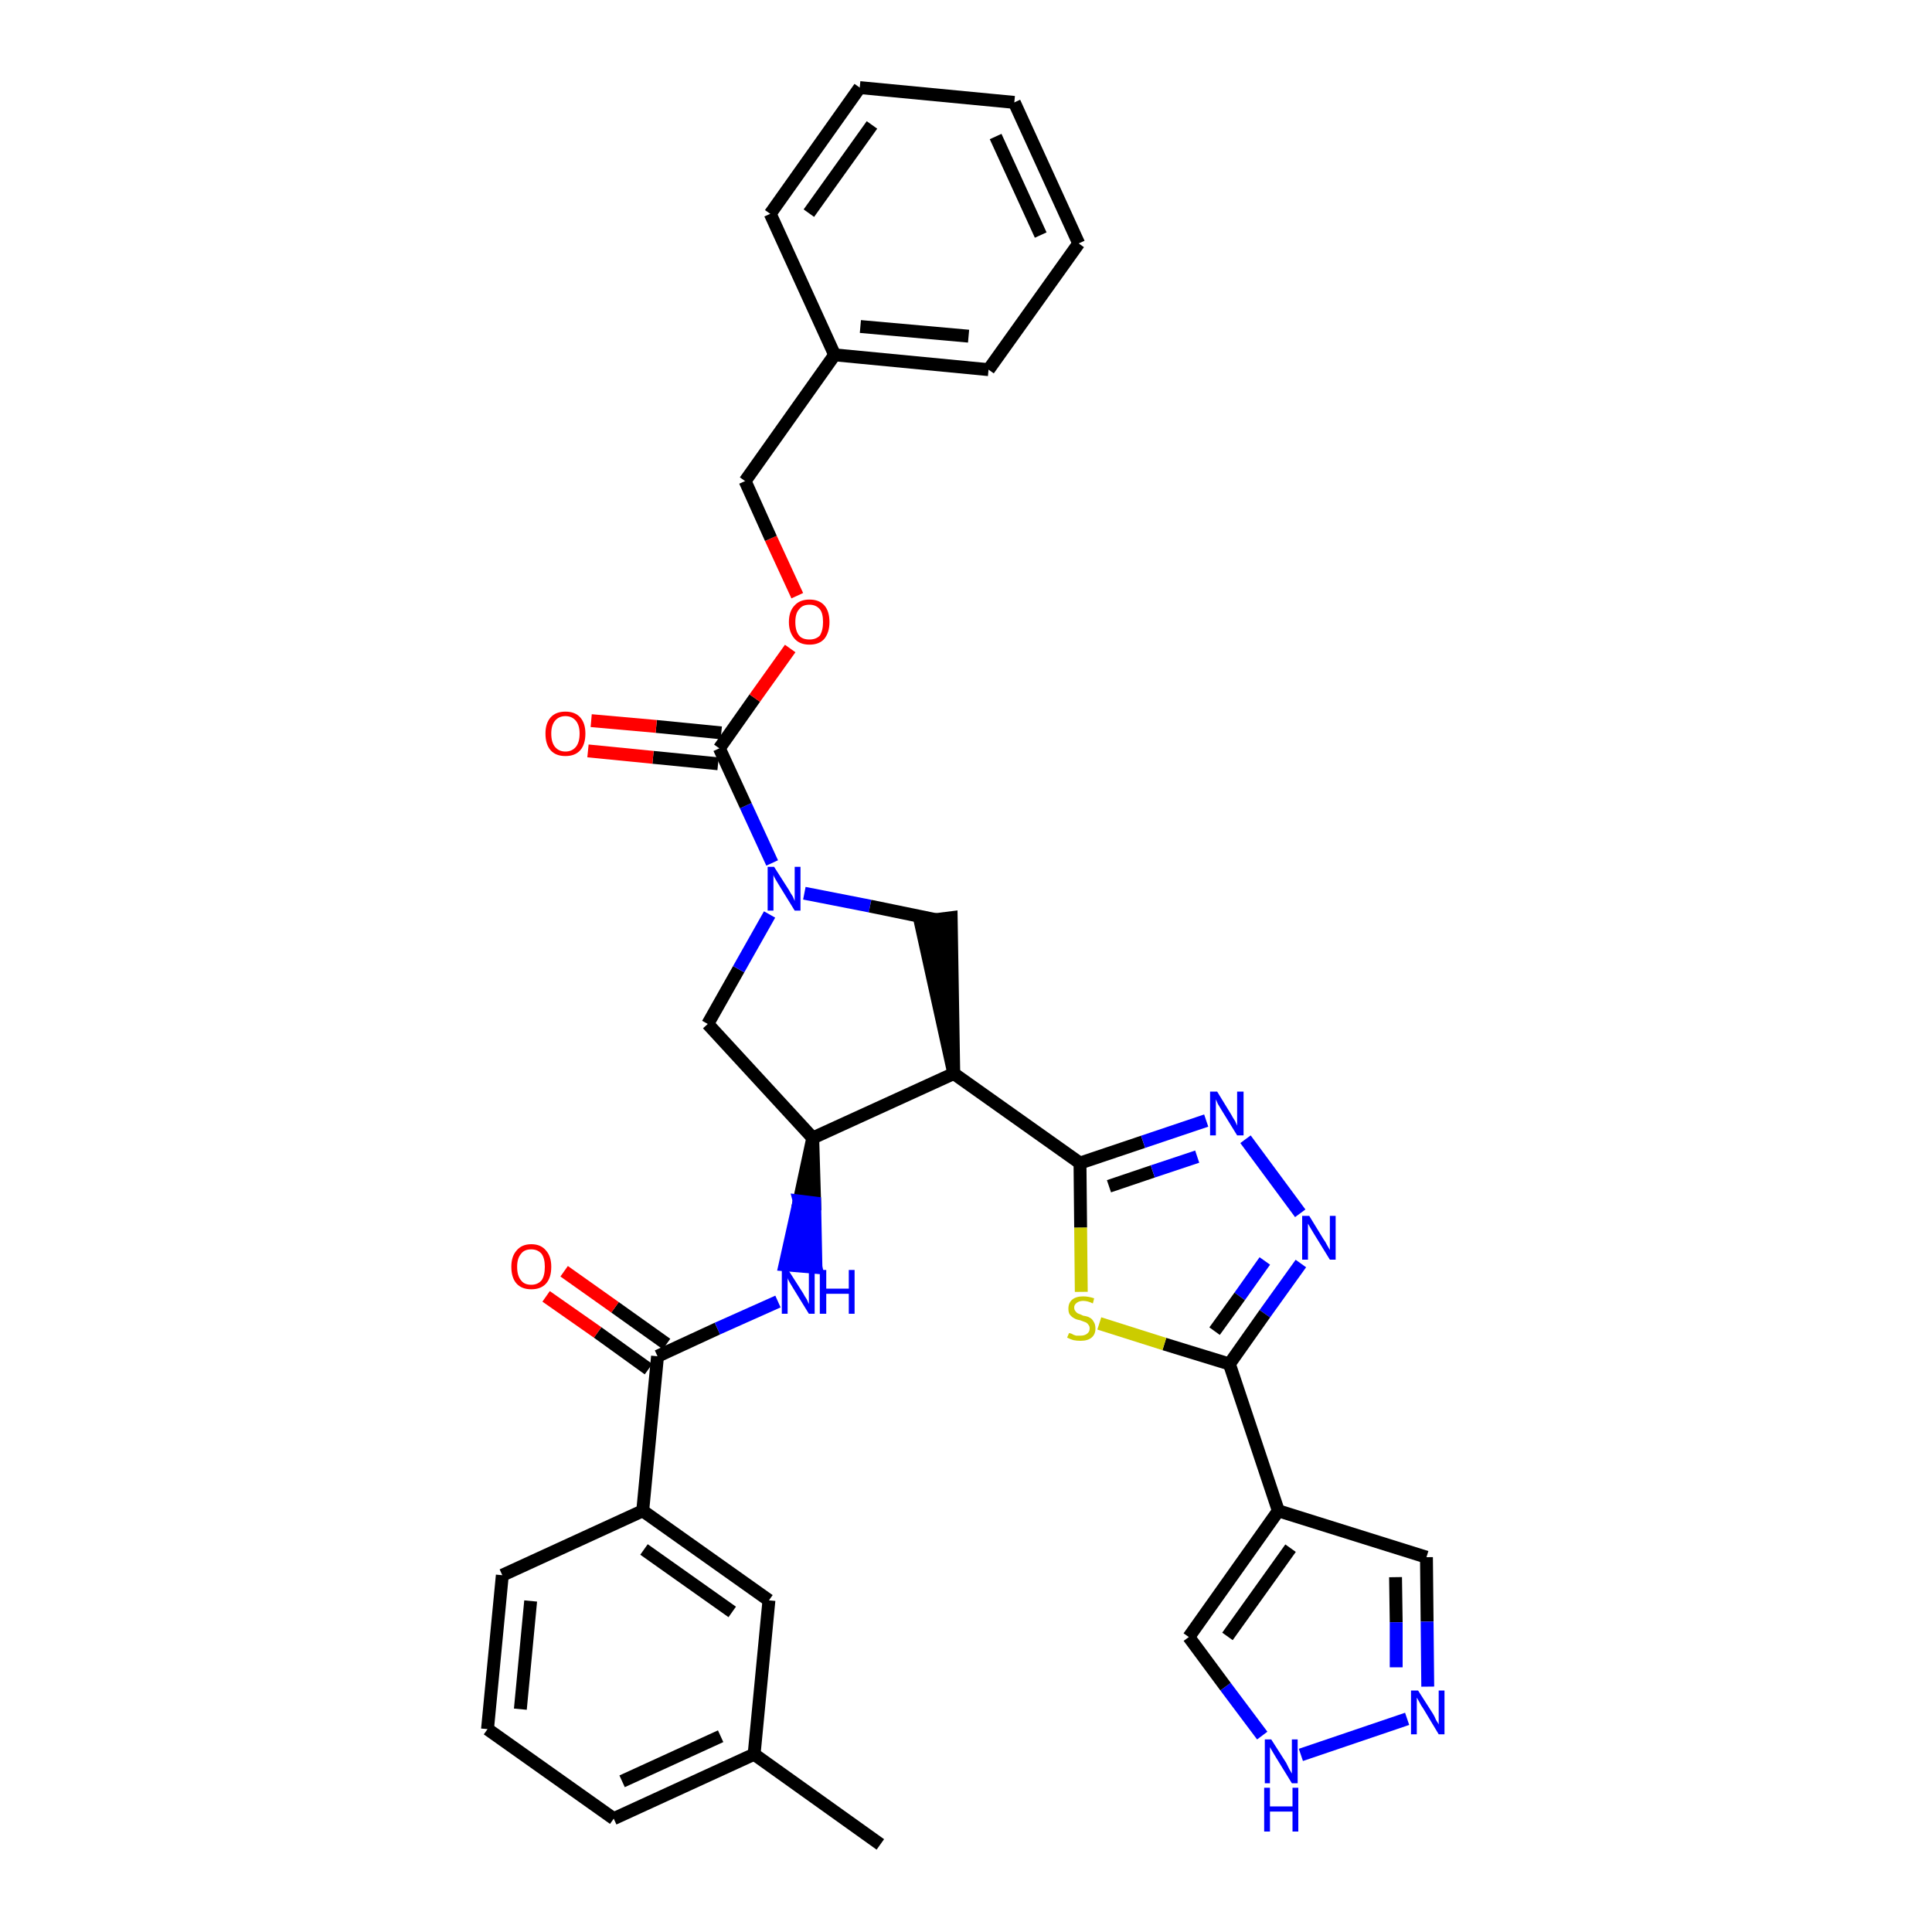 <?xml version='1.0' encoding='iso-8859-1'?>
<svg version='1.1' baseProfile='full'
              xmlns='http://www.w3.org/2000/svg'
                      xmlns:rdkit='http://www.rdkit.org/xml'
                      xmlns:xlink='http://www.w3.org/1999/xlink'
                  xml:space='preserve'
width='300px' height='300px' viewBox='0 0 300 300'>
<!-- END OF HEADER -->
<path class='bond-0 atom-0 atom-1' d='M 136.7,286.4 L 117.1,272.4' style='fill:none;fill-rule:evenodd;stroke:#000000;stroke-width:2.0px;stroke-linecap:butt;stroke-linejoin:miter;stroke-opacity:1' />
<path class='bond-1 atom-1 atom-2' d='M 117.1,272.4 L 95.3,282.4' style='fill:none;fill-rule:evenodd;stroke:#000000;stroke-width:2.0px;stroke-linecap:butt;stroke-linejoin:miter;stroke-opacity:1' />
<path class='bond-1 atom-1 atom-2' d='M 111.9,269.6 L 96.6,276.6' style='fill:none;fill-rule:evenodd;stroke:#000000;stroke-width:2.0px;stroke-linecap:butt;stroke-linejoin:miter;stroke-opacity:1' />
<path class='bond-34 atom-34 atom-1' d='M 119.4,248.5 L 117.1,272.4' style='fill:none;fill-rule:evenodd;stroke:#000000;stroke-width:2.0px;stroke-linecap:butt;stroke-linejoin:miter;stroke-opacity:1' />
<path class='bond-2 atom-2 atom-3' d='M 95.3,282.4 L 75.7,268.5' style='fill:none;fill-rule:evenodd;stroke:#000000;stroke-width:2.0px;stroke-linecap:butt;stroke-linejoin:miter;stroke-opacity:1' />
<path class='bond-3 atom-3 atom-4' d='M 75.7,268.5 L 78.0,244.6' style='fill:none;fill-rule:evenodd;stroke:#000000;stroke-width:2.0px;stroke-linecap:butt;stroke-linejoin:miter;stroke-opacity:1' />
<path class='bond-3 atom-3 atom-4' d='M 80.8,265.4 L 82.4,248.6' style='fill:none;fill-rule:evenodd;stroke:#000000;stroke-width:2.0px;stroke-linecap:butt;stroke-linejoin:miter;stroke-opacity:1' />
<path class='bond-4 atom-4 atom-5' d='M 78.0,244.6 L 99.8,234.6' style='fill:none;fill-rule:evenodd;stroke:#000000;stroke-width:2.0px;stroke-linecap:butt;stroke-linejoin:miter;stroke-opacity:1' />
<path class='bond-5 atom-5 atom-6' d='M 99.8,234.6 L 102.1,210.6' style='fill:none;fill-rule:evenodd;stroke:#000000;stroke-width:2.0px;stroke-linecap:butt;stroke-linejoin:miter;stroke-opacity:1' />
<path class='bond-33 atom-5 atom-34' d='M 99.8,234.6 L 119.4,248.5' style='fill:none;fill-rule:evenodd;stroke:#000000;stroke-width:2.0px;stroke-linecap:butt;stroke-linejoin:miter;stroke-opacity:1' />
<path class='bond-33 atom-5 atom-34' d='M 100.0,240.6 L 113.7,250.3' style='fill:none;fill-rule:evenodd;stroke:#000000;stroke-width:2.0px;stroke-linecap:butt;stroke-linejoin:miter;stroke-opacity:1' />
<path class='bond-6 atom-6 atom-7' d='M 103.5,208.7 L 95.5,203.0' style='fill:none;fill-rule:evenodd;stroke:#000000;stroke-width:2.0px;stroke-linecap:butt;stroke-linejoin:miter;stroke-opacity:1' />
<path class='bond-6 atom-6 atom-7' d='M 95.5,203.0 L 87.6,197.4' style='fill:none;fill-rule:evenodd;stroke:#FF0000;stroke-width:2.0px;stroke-linecap:butt;stroke-linejoin:miter;stroke-opacity:1' />
<path class='bond-6 atom-6 atom-7' d='M 100.7,212.6 L 92.8,206.9' style='fill:none;fill-rule:evenodd;stroke:#000000;stroke-width:2.0px;stroke-linecap:butt;stroke-linejoin:miter;stroke-opacity:1' />
<path class='bond-6 atom-6 atom-7' d='M 92.8,206.9 L 84.8,201.3' style='fill:none;fill-rule:evenodd;stroke:#FF0000;stroke-width:2.0px;stroke-linecap:butt;stroke-linejoin:miter;stroke-opacity:1' />
<path class='bond-7 atom-6 atom-8' d='M 102.1,210.6 L 111.4,206.3' style='fill:none;fill-rule:evenodd;stroke:#000000;stroke-width:2.0px;stroke-linecap:butt;stroke-linejoin:miter;stroke-opacity:1' />
<path class='bond-7 atom-6 atom-8' d='M 111.4,206.3 L 120.8,202.1' style='fill:none;fill-rule:evenodd;stroke:#0000FF;stroke-width:2.0px;stroke-linecap:butt;stroke-linejoin:miter;stroke-opacity:1' />
<path class='bond-8 atom-9 atom-8' d='M 126.2,176.7 L 124.1,186.5 L 126.5,186.8 Z' style='fill:#000000;fill-rule:evenodd;fill-opacity:1;stroke:#000000;stroke-width:2.0px;stroke-linecap:butt;stroke-linejoin:miter;stroke-opacity:1;' />
<path class='bond-8 atom-9 atom-8' d='M 124.1,186.5 L 126.7,196.8 L 121.9,196.4 Z' style='fill:#0000FF;fill-rule:evenodd;fill-opacity:1;stroke:#0000FF;stroke-width:2.0px;stroke-linecap:butt;stroke-linejoin:miter;stroke-opacity:1;' />
<path class='bond-8 atom-9 atom-8' d='M 124.1,186.5 L 126.5,186.8 L 126.7,196.8 Z' style='fill:#0000FF;fill-rule:evenodd;fill-opacity:1;stroke:#0000FF;stroke-width:2.0px;stroke-linecap:butt;stroke-linejoin:miter;stroke-opacity:1;' />
<path class='bond-9 atom-9 atom-10' d='M 126.2,176.7 L 109.9,159.0' style='fill:none;fill-rule:evenodd;stroke:#000000;stroke-width:2.0px;stroke-linecap:butt;stroke-linejoin:miter;stroke-opacity:1' />
<path class='bond-35 atom-23 atom-9' d='M 148.1,166.7 L 126.2,176.7' style='fill:none;fill-rule:evenodd;stroke:#000000;stroke-width:2.0px;stroke-linecap:butt;stroke-linejoin:miter;stroke-opacity:1' />
<path class='bond-10 atom-10 atom-11' d='M 109.9,159.0 L 114.7,150.5' style='fill:none;fill-rule:evenodd;stroke:#000000;stroke-width:2.0px;stroke-linecap:butt;stroke-linejoin:miter;stroke-opacity:1' />
<path class='bond-10 atom-10 atom-11' d='M 114.7,150.5 L 119.5,142.0' style='fill:none;fill-rule:evenodd;stroke:#0000FF;stroke-width:2.0px;stroke-linecap:butt;stroke-linejoin:miter;stroke-opacity:1' />
<path class='bond-11 atom-11 atom-12' d='M 119.9,134.0 L 115.8,125.1' style='fill:none;fill-rule:evenodd;stroke:#0000FF;stroke-width:2.0px;stroke-linecap:butt;stroke-linejoin:miter;stroke-opacity:1' />
<path class='bond-11 atom-11 atom-12' d='M 115.8,125.1 L 111.7,116.2' style='fill:none;fill-rule:evenodd;stroke:#000000;stroke-width:2.0px;stroke-linecap:butt;stroke-linejoin:miter;stroke-opacity:1' />
<path class='bond-21 atom-11 atom-22' d='M 124.9,138.7 L 135.1,140.7' style='fill:none;fill-rule:evenodd;stroke:#0000FF;stroke-width:2.0px;stroke-linecap:butt;stroke-linejoin:miter;stroke-opacity:1' />
<path class='bond-21 atom-11 atom-22' d='M 135.1,140.7 L 145.3,142.8' style='fill:none;fill-rule:evenodd;stroke:#000000;stroke-width:2.0px;stroke-linecap:butt;stroke-linejoin:miter;stroke-opacity:1' />
<path class='bond-12 atom-12 atom-13' d='M 112.0,113.8 L 101.9,112.8' style='fill:none;fill-rule:evenodd;stroke:#000000;stroke-width:2.0px;stroke-linecap:butt;stroke-linejoin:miter;stroke-opacity:1' />
<path class='bond-12 atom-12 atom-13' d='M 101.9,112.8 L 91.8,111.9' style='fill:none;fill-rule:evenodd;stroke:#FF0000;stroke-width:2.0px;stroke-linecap:butt;stroke-linejoin:miter;stroke-opacity:1' />
<path class='bond-12 atom-12 atom-13' d='M 111.5,118.6 L 101.4,117.6' style='fill:none;fill-rule:evenodd;stroke:#000000;stroke-width:2.0px;stroke-linecap:butt;stroke-linejoin:miter;stroke-opacity:1' />
<path class='bond-12 atom-12 atom-13' d='M 101.4,117.6 L 91.3,116.6' style='fill:none;fill-rule:evenodd;stroke:#FF0000;stroke-width:2.0px;stroke-linecap:butt;stroke-linejoin:miter;stroke-opacity:1' />
<path class='bond-13 atom-12 atom-14' d='M 111.7,116.2 L 117.2,108.4' style='fill:none;fill-rule:evenodd;stroke:#000000;stroke-width:2.0px;stroke-linecap:butt;stroke-linejoin:miter;stroke-opacity:1' />
<path class='bond-13 atom-12 atom-14' d='M 117.2,108.4 L 122.7,100.7' style='fill:none;fill-rule:evenodd;stroke:#FF0000;stroke-width:2.0px;stroke-linecap:butt;stroke-linejoin:miter;stroke-opacity:1' />
<path class='bond-14 atom-14 atom-15' d='M 123.8,92.5 L 119.7,83.6' style='fill:none;fill-rule:evenodd;stroke:#FF0000;stroke-width:2.0px;stroke-linecap:butt;stroke-linejoin:miter;stroke-opacity:1' />
<path class='bond-14 atom-14 atom-15' d='M 119.7,83.6 L 115.7,74.7' style='fill:none;fill-rule:evenodd;stroke:#000000;stroke-width:2.0px;stroke-linecap:butt;stroke-linejoin:miter;stroke-opacity:1' />
<path class='bond-15 atom-15 atom-16' d='M 115.7,74.7 L 129.6,55.1' style='fill:none;fill-rule:evenodd;stroke:#000000;stroke-width:2.0px;stroke-linecap:butt;stroke-linejoin:miter;stroke-opacity:1' />
<path class='bond-16 atom-16 atom-17' d='M 129.6,55.1 L 153.5,57.4' style='fill:none;fill-rule:evenodd;stroke:#000000;stroke-width:2.0px;stroke-linecap:butt;stroke-linejoin:miter;stroke-opacity:1' />
<path class='bond-16 atom-16 atom-17' d='M 133.6,50.7 L 150.4,52.2' style='fill:none;fill-rule:evenodd;stroke:#000000;stroke-width:2.0px;stroke-linecap:butt;stroke-linejoin:miter;stroke-opacity:1' />
<path class='bond-37 atom-21 atom-16' d='M 119.6,33.2 L 129.6,55.1' style='fill:none;fill-rule:evenodd;stroke:#000000;stroke-width:2.0px;stroke-linecap:butt;stroke-linejoin:miter;stroke-opacity:1' />
<path class='bond-17 atom-17 atom-18' d='M 153.5,57.4 L 167.5,37.8' style='fill:none;fill-rule:evenodd;stroke:#000000;stroke-width:2.0px;stroke-linecap:butt;stroke-linejoin:miter;stroke-opacity:1' />
<path class='bond-18 atom-18 atom-19' d='M 167.5,37.8 L 157.5,15.9' style='fill:none;fill-rule:evenodd;stroke:#000000;stroke-width:2.0px;stroke-linecap:butt;stroke-linejoin:miter;stroke-opacity:1' />
<path class='bond-18 atom-18 atom-19' d='M 161.6,36.5 L 154.6,21.2' style='fill:none;fill-rule:evenodd;stroke:#000000;stroke-width:2.0px;stroke-linecap:butt;stroke-linejoin:miter;stroke-opacity:1' />
<path class='bond-19 atom-19 atom-20' d='M 157.5,15.9 L 133.5,13.6' style='fill:none;fill-rule:evenodd;stroke:#000000;stroke-width:2.0px;stroke-linecap:butt;stroke-linejoin:miter;stroke-opacity:1' />
<path class='bond-20 atom-20 atom-21' d='M 133.5,13.6 L 119.6,33.2' style='fill:none;fill-rule:evenodd;stroke:#000000;stroke-width:2.0px;stroke-linecap:butt;stroke-linejoin:miter;stroke-opacity:1' />
<path class='bond-20 atom-20 atom-21' d='M 135.4,19.4 L 125.6,33.1' style='fill:none;fill-rule:evenodd;stroke:#000000;stroke-width:2.0px;stroke-linecap:butt;stroke-linejoin:miter;stroke-opacity:1' />
<path class='bond-22 atom-23 atom-22' d='M 148.1,166.7 L 147.7,142.5 L 142.9,143.1 Z' style='fill:#000000;fill-rule:evenodd;fill-opacity:1;stroke:#000000;stroke-width:2.0px;stroke-linecap:butt;stroke-linejoin:miter;stroke-opacity:1;' />
<path class='bond-23 atom-23 atom-24' d='M 148.1,166.7 L 167.7,180.6' style='fill:none;fill-rule:evenodd;stroke:#000000;stroke-width:2.0px;stroke-linecap:butt;stroke-linejoin:miter;stroke-opacity:1' />
<path class='bond-24 atom-24 atom-25' d='M 167.7,180.6 L 177.5,177.3' style='fill:none;fill-rule:evenodd;stroke:#000000;stroke-width:2.0px;stroke-linecap:butt;stroke-linejoin:miter;stroke-opacity:1' />
<path class='bond-24 atom-24 atom-25' d='M 177.5,177.3 L 187.3,174.0' style='fill:none;fill-rule:evenodd;stroke:#0000FF;stroke-width:2.0px;stroke-linecap:butt;stroke-linejoin:miter;stroke-opacity:1' />
<path class='bond-24 atom-24 atom-25' d='M 172.2,184.2 L 179.0,181.9' style='fill:none;fill-rule:evenodd;stroke:#000000;stroke-width:2.0px;stroke-linecap:butt;stroke-linejoin:miter;stroke-opacity:1' />
<path class='bond-24 atom-24 atom-25' d='M 179.0,181.9 L 185.9,179.6' style='fill:none;fill-rule:evenodd;stroke:#0000FF;stroke-width:2.0px;stroke-linecap:butt;stroke-linejoin:miter;stroke-opacity:1' />
<path class='bond-36 atom-33 atom-24' d='M 167.9,200.6 L 167.8,190.6' style='fill:none;fill-rule:evenodd;stroke:#CCCC00;stroke-width:2.0px;stroke-linecap:butt;stroke-linejoin:miter;stroke-opacity:1' />
<path class='bond-36 atom-33 atom-24' d='M 167.8,190.6 L 167.7,180.6' style='fill:none;fill-rule:evenodd;stroke:#000000;stroke-width:2.0px;stroke-linecap:butt;stroke-linejoin:miter;stroke-opacity:1' />
<path class='bond-25 atom-25 atom-26' d='M 193.4,176.9 L 201.9,188.4' style='fill:none;fill-rule:evenodd;stroke:#0000FF;stroke-width:2.0px;stroke-linecap:butt;stroke-linejoin:miter;stroke-opacity:1' />
<path class='bond-26 atom-26 atom-27' d='M 202.0,196.2 L 196.4,204.0' style='fill:none;fill-rule:evenodd;stroke:#0000FF;stroke-width:2.0px;stroke-linecap:butt;stroke-linejoin:miter;stroke-opacity:1' />
<path class='bond-26 atom-26 atom-27' d='M 196.4,204.0 L 190.9,211.8' style='fill:none;fill-rule:evenodd;stroke:#000000;stroke-width:2.0px;stroke-linecap:butt;stroke-linejoin:miter;stroke-opacity:1' />
<path class='bond-26 atom-26 atom-27' d='M 196.4,195.8 L 192.5,201.3' style='fill:none;fill-rule:evenodd;stroke:#0000FF;stroke-width:2.0px;stroke-linecap:butt;stroke-linejoin:miter;stroke-opacity:1' />
<path class='bond-26 atom-26 atom-27' d='M 192.5,201.3 L 188.6,206.7' style='fill:none;fill-rule:evenodd;stroke:#000000;stroke-width:2.0px;stroke-linecap:butt;stroke-linejoin:miter;stroke-opacity:1' />
<path class='bond-27 atom-27 atom-28' d='M 190.9,211.8 L 198.5,234.6' style='fill:none;fill-rule:evenodd;stroke:#000000;stroke-width:2.0px;stroke-linecap:butt;stroke-linejoin:miter;stroke-opacity:1' />
<path class='bond-32 atom-27 atom-33' d='M 190.9,211.8 L 180.8,208.7' style='fill:none;fill-rule:evenodd;stroke:#000000;stroke-width:2.0px;stroke-linecap:butt;stroke-linejoin:miter;stroke-opacity:1' />
<path class='bond-32 atom-27 atom-33' d='M 180.8,208.7 L 170.7,205.5' style='fill:none;fill-rule:evenodd;stroke:#CCCC00;stroke-width:2.0px;stroke-linecap:butt;stroke-linejoin:miter;stroke-opacity:1' />
<path class='bond-28 atom-28 atom-29' d='M 198.5,234.6 L 221.5,241.8' style='fill:none;fill-rule:evenodd;stroke:#000000;stroke-width:2.0px;stroke-linecap:butt;stroke-linejoin:miter;stroke-opacity:1' />
<path class='bond-38 atom-32 atom-28' d='M 184.6,254.2 L 198.5,234.6' style='fill:none;fill-rule:evenodd;stroke:#000000;stroke-width:2.0px;stroke-linecap:butt;stroke-linejoin:miter;stroke-opacity:1' />
<path class='bond-38 atom-32 atom-28' d='M 190.6,254.1 L 200.4,240.4' style='fill:none;fill-rule:evenodd;stroke:#000000;stroke-width:2.0px;stroke-linecap:butt;stroke-linejoin:miter;stroke-opacity:1' />
<path class='bond-29 atom-29 atom-30' d='M 221.5,241.8 L 221.6,251.8' style='fill:none;fill-rule:evenodd;stroke:#000000;stroke-width:2.0px;stroke-linecap:butt;stroke-linejoin:miter;stroke-opacity:1' />
<path class='bond-29 atom-29 atom-30' d='M 221.6,251.8 L 221.7,261.9' style='fill:none;fill-rule:evenodd;stroke:#0000FF;stroke-width:2.0px;stroke-linecap:butt;stroke-linejoin:miter;stroke-opacity:1' />
<path class='bond-29 atom-29 atom-30' d='M 216.7,244.9 L 216.8,251.9' style='fill:none;fill-rule:evenodd;stroke:#000000;stroke-width:2.0px;stroke-linecap:butt;stroke-linejoin:miter;stroke-opacity:1' />
<path class='bond-29 atom-29 atom-30' d='M 216.8,251.9 L 216.8,258.9' style='fill:none;fill-rule:evenodd;stroke:#0000FF;stroke-width:2.0px;stroke-linecap:butt;stroke-linejoin:miter;stroke-opacity:1' />
<path class='bond-30 atom-30 atom-31' d='M 218.5,266.9 L 202.0,272.5' style='fill:none;fill-rule:evenodd;stroke:#0000FF;stroke-width:2.0px;stroke-linecap:butt;stroke-linejoin:miter;stroke-opacity:1' />
<path class='bond-31 atom-31 atom-32' d='M 196.0,269.5 L 190.3,261.9' style='fill:none;fill-rule:evenodd;stroke:#0000FF;stroke-width:2.0px;stroke-linecap:butt;stroke-linejoin:miter;stroke-opacity:1' />
<path class='bond-31 atom-31 atom-32' d='M 190.3,261.9 L 184.6,254.2' style='fill:none;fill-rule:evenodd;stroke:#000000;stroke-width:2.0px;stroke-linecap:butt;stroke-linejoin:miter;stroke-opacity:1' />
<path  class='atom-7' d='M 79.4 196.7
Q 79.4 195.1, 80.2 194.2
Q 81.0 193.2, 82.5 193.2
Q 84.0 193.2, 84.8 194.2
Q 85.6 195.1, 85.6 196.7
Q 85.6 198.4, 84.8 199.3
Q 84.0 200.2, 82.5 200.2
Q 81.0 200.2, 80.2 199.3
Q 79.4 198.4, 79.4 196.7
M 82.5 199.5
Q 83.5 199.5, 84.1 198.8
Q 84.6 198.1, 84.6 196.7
Q 84.6 195.4, 84.1 194.7
Q 83.5 194.0, 82.5 194.0
Q 81.4 194.0, 80.9 194.7
Q 80.3 195.4, 80.3 196.7
Q 80.3 198.1, 80.9 198.8
Q 81.4 199.5, 82.5 199.5
' fill='#FF0000'/>
<path  class='atom-8' d='M 122.4 197.2
L 124.7 200.8
Q 124.9 201.2, 125.3 201.8
Q 125.6 202.5, 125.6 202.5
L 125.6 197.2
L 126.5 197.2
L 126.5 204.0
L 125.6 204.0
L 123.2 200.1
Q 122.9 199.6, 122.6 199.1
Q 122.3 198.6, 122.3 198.4
L 122.3 204.0
L 121.4 204.0
L 121.4 197.2
L 122.4 197.2
' fill='#0000FF'/>
<path  class='atom-8' d='M 127.3 197.2
L 128.3 197.2
L 128.3 200.1
L 131.8 200.1
L 131.8 197.2
L 132.7 197.2
L 132.7 204.0
L 131.8 204.0
L 131.8 200.9
L 128.3 200.9
L 128.3 204.0
L 127.3 204.0
L 127.3 197.2
' fill='#0000FF'/>
<path  class='atom-11' d='M 120.2 134.6
L 122.5 138.2
Q 122.7 138.6, 123.1 139.2
Q 123.4 139.9, 123.4 139.9
L 123.4 134.6
L 124.3 134.6
L 124.3 141.4
L 123.4 141.4
L 121.0 137.5
Q 120.7 137.0, 120.4 136.5
Q 120.1 136.0, 120.1 135.8
L 120.1 141.4
L 119.2 141.4
L 119.2 134.6
L 120.2 134.6
' fill='#0000FF'/>
<path  class='atom-13' d='M 84.7 113.9
Q 84.7 112.3, 85.5 111.4
Q 86.3 110.5, 87.8 110.5
Q 89.3 110.5, 90.1 111.4
Q 90.9 112.3, 90.9 113.9
Q 90.9 115.6, 90.1 116.5
Q 89.3 117.4, 87.8 117.4
Q 86.3 117.4, 85.5 116.5
Q 84.7 115.6, 84.7 113.9
M 87.8 116.7
Q 88.8 116.7, 89.4 116.0
Q 90.0 115.3, 90.0 113.9
Q 90.0 112.6, 89.4 111.9
Q 88.8 111.2, 87.8 111.2
Q 86.8 111.2, 86.2 111.9
Q 85.6 112.6, 85.6 113.9
Q 85.6 115.3, 86.2 116.0
Q 86.8 116.7, 87.8 116.7
' fill='#FF0000'/>
<path  class='atom-14' d='M 122.5 96.6
Q 122.5 94.9, 123.4 94.0
Q 124.2 93.1, 125.7 93.1
Q 127.2 93.1, 128.0 94.0
Q 128.8 94.9, 128.8 96.6
Q 128.8 98.2, 128.0 99.2
Q 127.2 100.1, 125.7 100.1
Q 124.2 100.1, 123.4 99.2
Q 122.5 98.2, 122.5 96.6
M 125.7 99.3
Q 126.7 99.3, 127.3 98.7
Q 127.8 97.9, 127.8 96.6
Q 127.8 95.2, 127.3 94.6
Q 126.7 93.9, 125.7 93.9
Q 124.6 93.9, 124.1 94.6
Q 123.5 95.2, 123.5 96.6
Q 123.5 98.0, 124.1 98.7
Q 124.6 99.3, 125.7 99.3
' fill='#FF0000'/>
<path  class='atom-25' d='M 189.0 169.5
L 191.2 173.1
Q 191.4 173.5, 191.8 174.1
Q 192.1 174.8, 192.1 174.8
L 192.1 169.5
L 193.1 169.5
L 193.1 176.3
L 192.1 176.3
L 189.7 172.4
Q 189.4 171.9, 189.1 171.4
Q 188.9 170.9, 188.8 170.7
L 188.8 176.3
L 187.9 176.3
L 187.9 169.5
L 189.0 169.5
' fill='#0000FF'/>
<path  class='atom-26' d='M 203.3 188.8
L 205.5 192.4
Q 205.8 192.8, 206.1 193.4
Q 206.5 194.1, 206.5 194.1
L 206.5 188.8
L 207.4 188.8
L 207.4 195.6
L 206.5 195.6
L 204.1 191.7
Q 203.8 191.2, 203.5 190.7
Q 203.2 190.2, 203.1 190.0
L 203.1 195.6
L 202.2 195.6
L 202.2 188.8
L 203.3 188.8
' fill='#0000FF'/>
<path  class='atom-30' d='M 220.2 262.5
L 222.5 266.1
Q 222.7 266.4, 223.0 267.1
Q 223.4 267.7, 223.4 267.8
L 223.4 262.5
L 224.3 262.5
L 224.3 269.3
L 223.4 269.3
L 221.0 265.3
Q 220.7 264.9, 220.4 264.3
Q 220.1 263.8, 220.0 263.6
L 220.0 269.3
L 219.1 269.3
L 219.1 262.5
L 220.2 262.5
' fill='#0000FF'/>
<path  class='atom-31' d='M 197.4 270.1
L 199.7 273.7
Q 199.9 274.1, 200.2 274.7
Q 200.6 275.4, 200.6 275.4
L 200.6 270.1
L 201.5 270.1
L 201.5 276.9
L 200.6 276.9
L 198.2 273.0
Q 197.9 272.5, 197.6 272.0
Q 197.3 271.5, 197.2 271.3
L 197.2 276.9
L 196.4 276.9
L 196.4 270.1
L 197.4 270.1
' fill='#0000FF'/>
<path  class='atom-31' d='M 196.3 277.6
L 197.2 277.6
L 197.2 280.5
L 200.7 280.5
L 200.7 277.6
L 201.6 277.6
L 201.6 284.4
L 200.7 284.4
L 200.7 281.3
L 197.2 281.3
L 197.2 284.4
L 196.3 284.4
L 196.3 277.6
' fill='#0000FF'/>
<path  class='atom-33' d='M 166.0 207.0
Q 166.1 207.0, 166.4 207.1
Q 166.7 207.3, 167.1 207.4
Q 167.4 207.4, 167.8 207.4
Q 168.4 207.4, 168.8 207.1
Q 169.2 206.8, 169.2 206.3
Q 169.2 205.9, 169.0 205.7
Q 168.8 205.4, 168.5 205.3
Q 168.2 205.2, 167.7 205.0
Q 167.1 204.9, 166.8 204.7
Q 166.4 204.5, 166.1 204.1
Q 165.9 203.8, 165.9 203.2
Q 165.9 202.3, 166.5 201.8
Q 167.1 201.3, 168.2 201.3
Q 169.0 201.3, 169.9 201.6
L 169.7 202.4
Q 168.9 202.0, 168.2 202.0
Q 167.6 202.0, 167.2 202.3
Q 166.8 202.6, 166.8 203.0
Q 166.8 203.4, 167.0 203.6
Q 167.2 203.9, 167.5 204.0
Q 167.8 204.1, 168.2 204.3
Q 168.9 204.4, 169.2 204.6
Q 169.6 204.8, 169.8 205.2
Q 170.1 205.6, 170.1 206.3
Q 170.1 207.2, 169.5 207.7
Q 168.9 208.2, 167.8 208.2
Q 167.2 208.2, 166.7 208.1
Q 166.3 208.0, 165.7 207.7
L 166.0 207.0
' fill='#CCCC00'/>
</svg>
